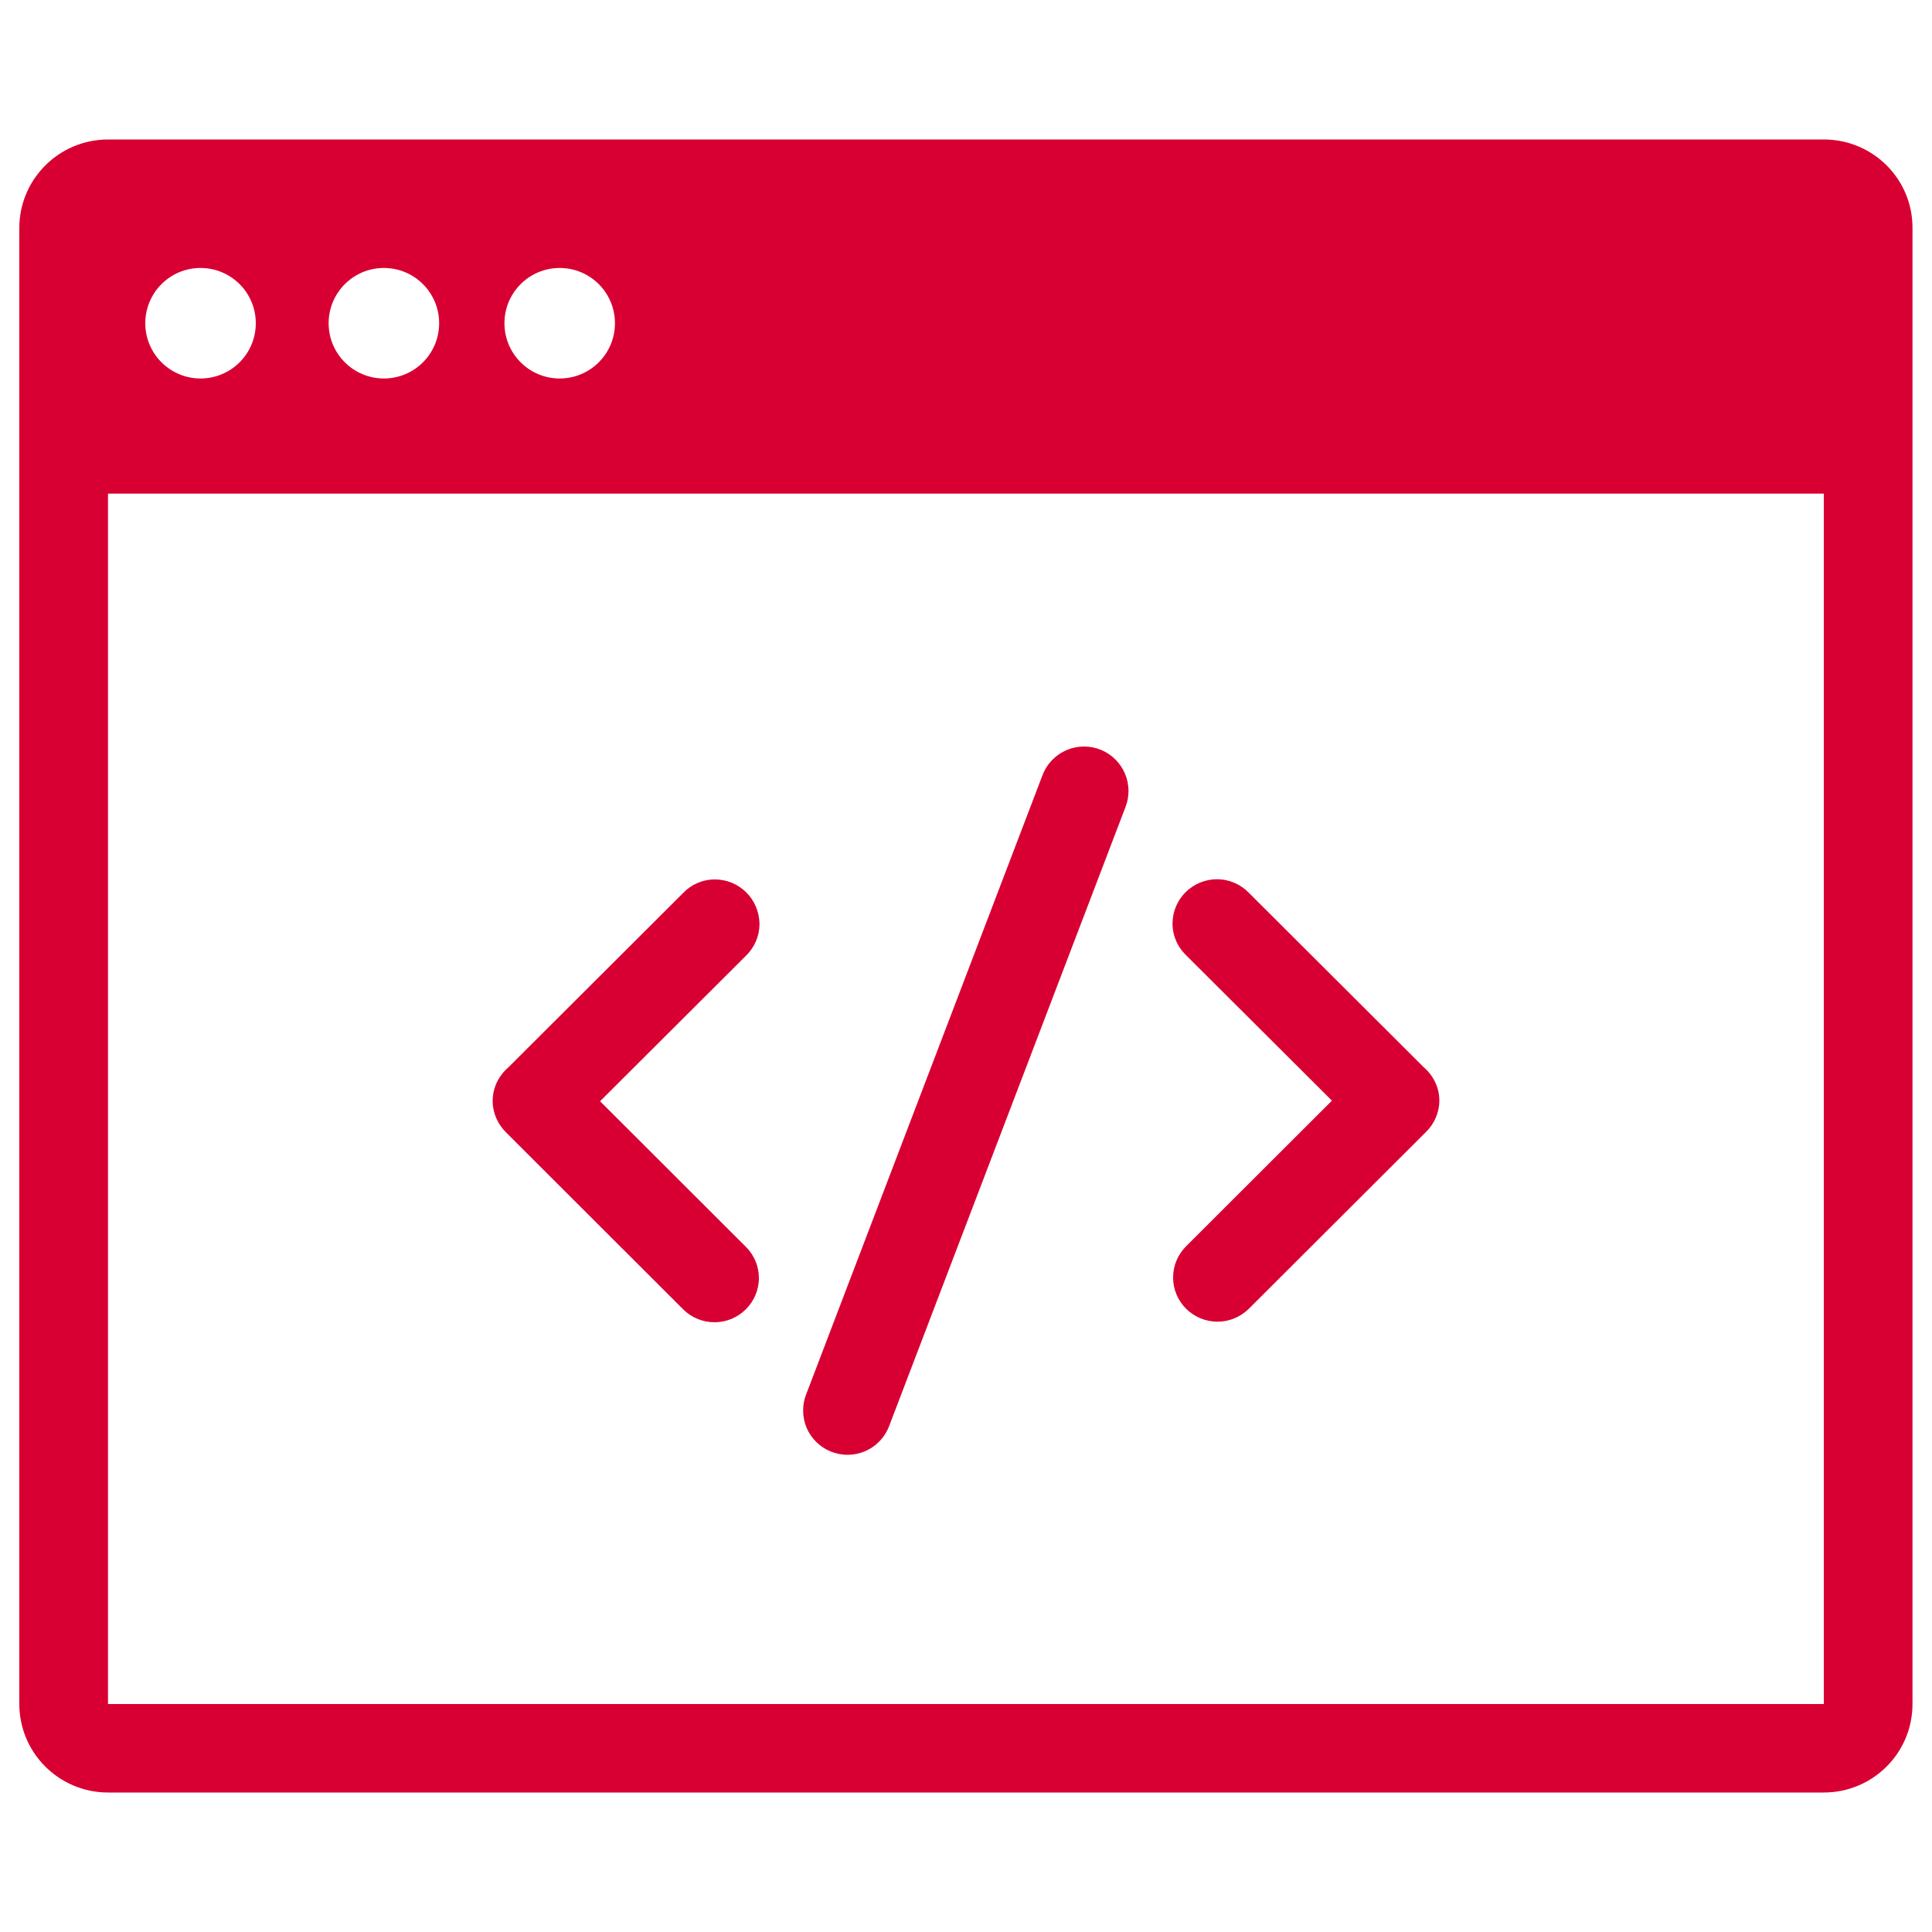 <?xml version="1.0" encoding="UTF-8" standalone="no"?>
<!-- Svg Vector Icons : http://www.onlinewebfonts.com/icon -->

<svg
   xmlns:dc="http://purl.org/dc/elements/1.1/"
   xmlns:cc="http://creativecommons.org/ns#"
   xmlns:rdf="http://www.w3.org/1999/02/22-rdf-syntax-ns#"
   xmlns:svg="http://www.w3.org/2000/svg"
   xmlns="http://www.w3.org/2000/svg"
   xmlns:sodipodi="http://sodipodi.sourceforge.net/DTD/sodipodi-0.dtd"
   xmlns:inkscape="http://www.inkscape.org/namespaces/inkscape"
   version="1.1"
   x="0px"
   y="0px"
   viewBox="0 0 1000 1000"
   enable-background="new 0 0 1000 1000"
   xml:space="preserve"
   id="svg2"
   inkscape:version="0.91 r13725"
   sodipodi:docname="0a8f2b063a63e09da674c3d05c096c77.svg"><defs
     id="defs18" /><sodipodi:namedview
     pagecolor="#ffffff"
     bordercolor="#666666"
     borderopacity="1"
     objecttolerance="10"
     gridtolerance="10"
     guidetolerance="10"
     inkscape:pageopacity="0"
     inkscape:pageshadow="2"
     inkscape:window-width="760"
     inkscape:window-height="480"
     id="namedview16"
     showgrid="false"
     inkscape:zoom="0.236"
     inkscape:cx="500"
     inkscape:cy="500"
     inkscape:window-x="0"
     inkscape:window-y="0"
     inkscape:window-maximized="0"
     inkscape:current-layer="g6" /><g
     id="g6"><path
       d="M370,455.2c-6.5,0-12.3,2.7-16.4,7l0,0l-90.5,90.3c-4.9,4.2-8.1,10.4-8.1,17.3c0,6.4,2.7,12.2,7,16.4l0,0l91.8,91.7l0,0c4.1,4,9.8,6.5,16,6.5c12.7,0,23-10.3,23-22.9c0-6.2-2.5-11.8-6.5-15.9l0,0l-75.7-75.6l75.5-75.3l0,0c4.3-4.2,7-10,7-16.4C393,465.4,382.7,455.2,370,455.2z"
       id="path8"
       style="fill:#d80032;fill-opacity:1" /><path
       d="M561.1,386.4c-9.9,0-18.4,6.3-21.6,15.1L417.2,721.9c-1,2.5-1.5,5.3-1.5,8.2c0,12.7,10.3,22.9,23,22.9c9.9,0,18.4-6.3,21.6-15.1l122.3-320.3c1-2.6,1.5-5.3,1.5-8.2C584.1,396.7,573.8,386.4,561.1,386.4z"
       id="path10"
       style="fill:#d80032;fill-opacity:1" /><path
       d="M944.1,72.2H55.9C30.6,72.2,10,92.7,10,118v764c0,25.3,20.6,45.8,45.9,45.8h888.1c25.4,0,45.9-20.5,45.9-45.8V118C990,92.7,969.4,72.2,944.1,72.2z M289.7,138.7c15.8,0,28.6,12.8,28.6,28.6s-12.8,28.6-28.6,28.6s-28.6-12.8-28.6-28.6S273.9,138.7,289.7,138.7z M198.7,138.7c15.8,0,28.6,12.8,28.6,28.6s-12.8,28.6-28.6,28.6s-28.6-12.8-28.6-28.6S182.9,138.7,198.7,138.7z M103.8,138.7c15.8,0,28.6,12.8,28.6,28.6s-12.8,28.6-28.6,28.6c-15.8,0-28.6-12.8-28.6-28.6S88,138.7,103.8,138.7z M944.1,882H55.9V255.5h45.9h796.3h45.9V882z"
       id="path12"
       style="fill:#d80032;fill-opacity:1" /><path
       d="M736.9,552.4l-90.5-90.3l0,0c-4.2-4.3-10-7-16.5-7c-12.7,0-23,10.3-23,22.9c0,6.5,2.7,12.3,7,16.4l0,0l75.5,75.3l-75.7,75.6l0,0c-4,4.1-6.5,9.7-6.5,15.9c0,12.7,10.3,22.9,23,22.9c6.2,0,11.8-2.5,16-6.5l0,0l91.8-91.6l0,0c4.3-4.2,7-10,7-16.4C745,562.8,741.8,556.6,736.9,552.4z"
       id="path14"
       style="fill:#d80032;fill-opacity:1" /></g></svg>